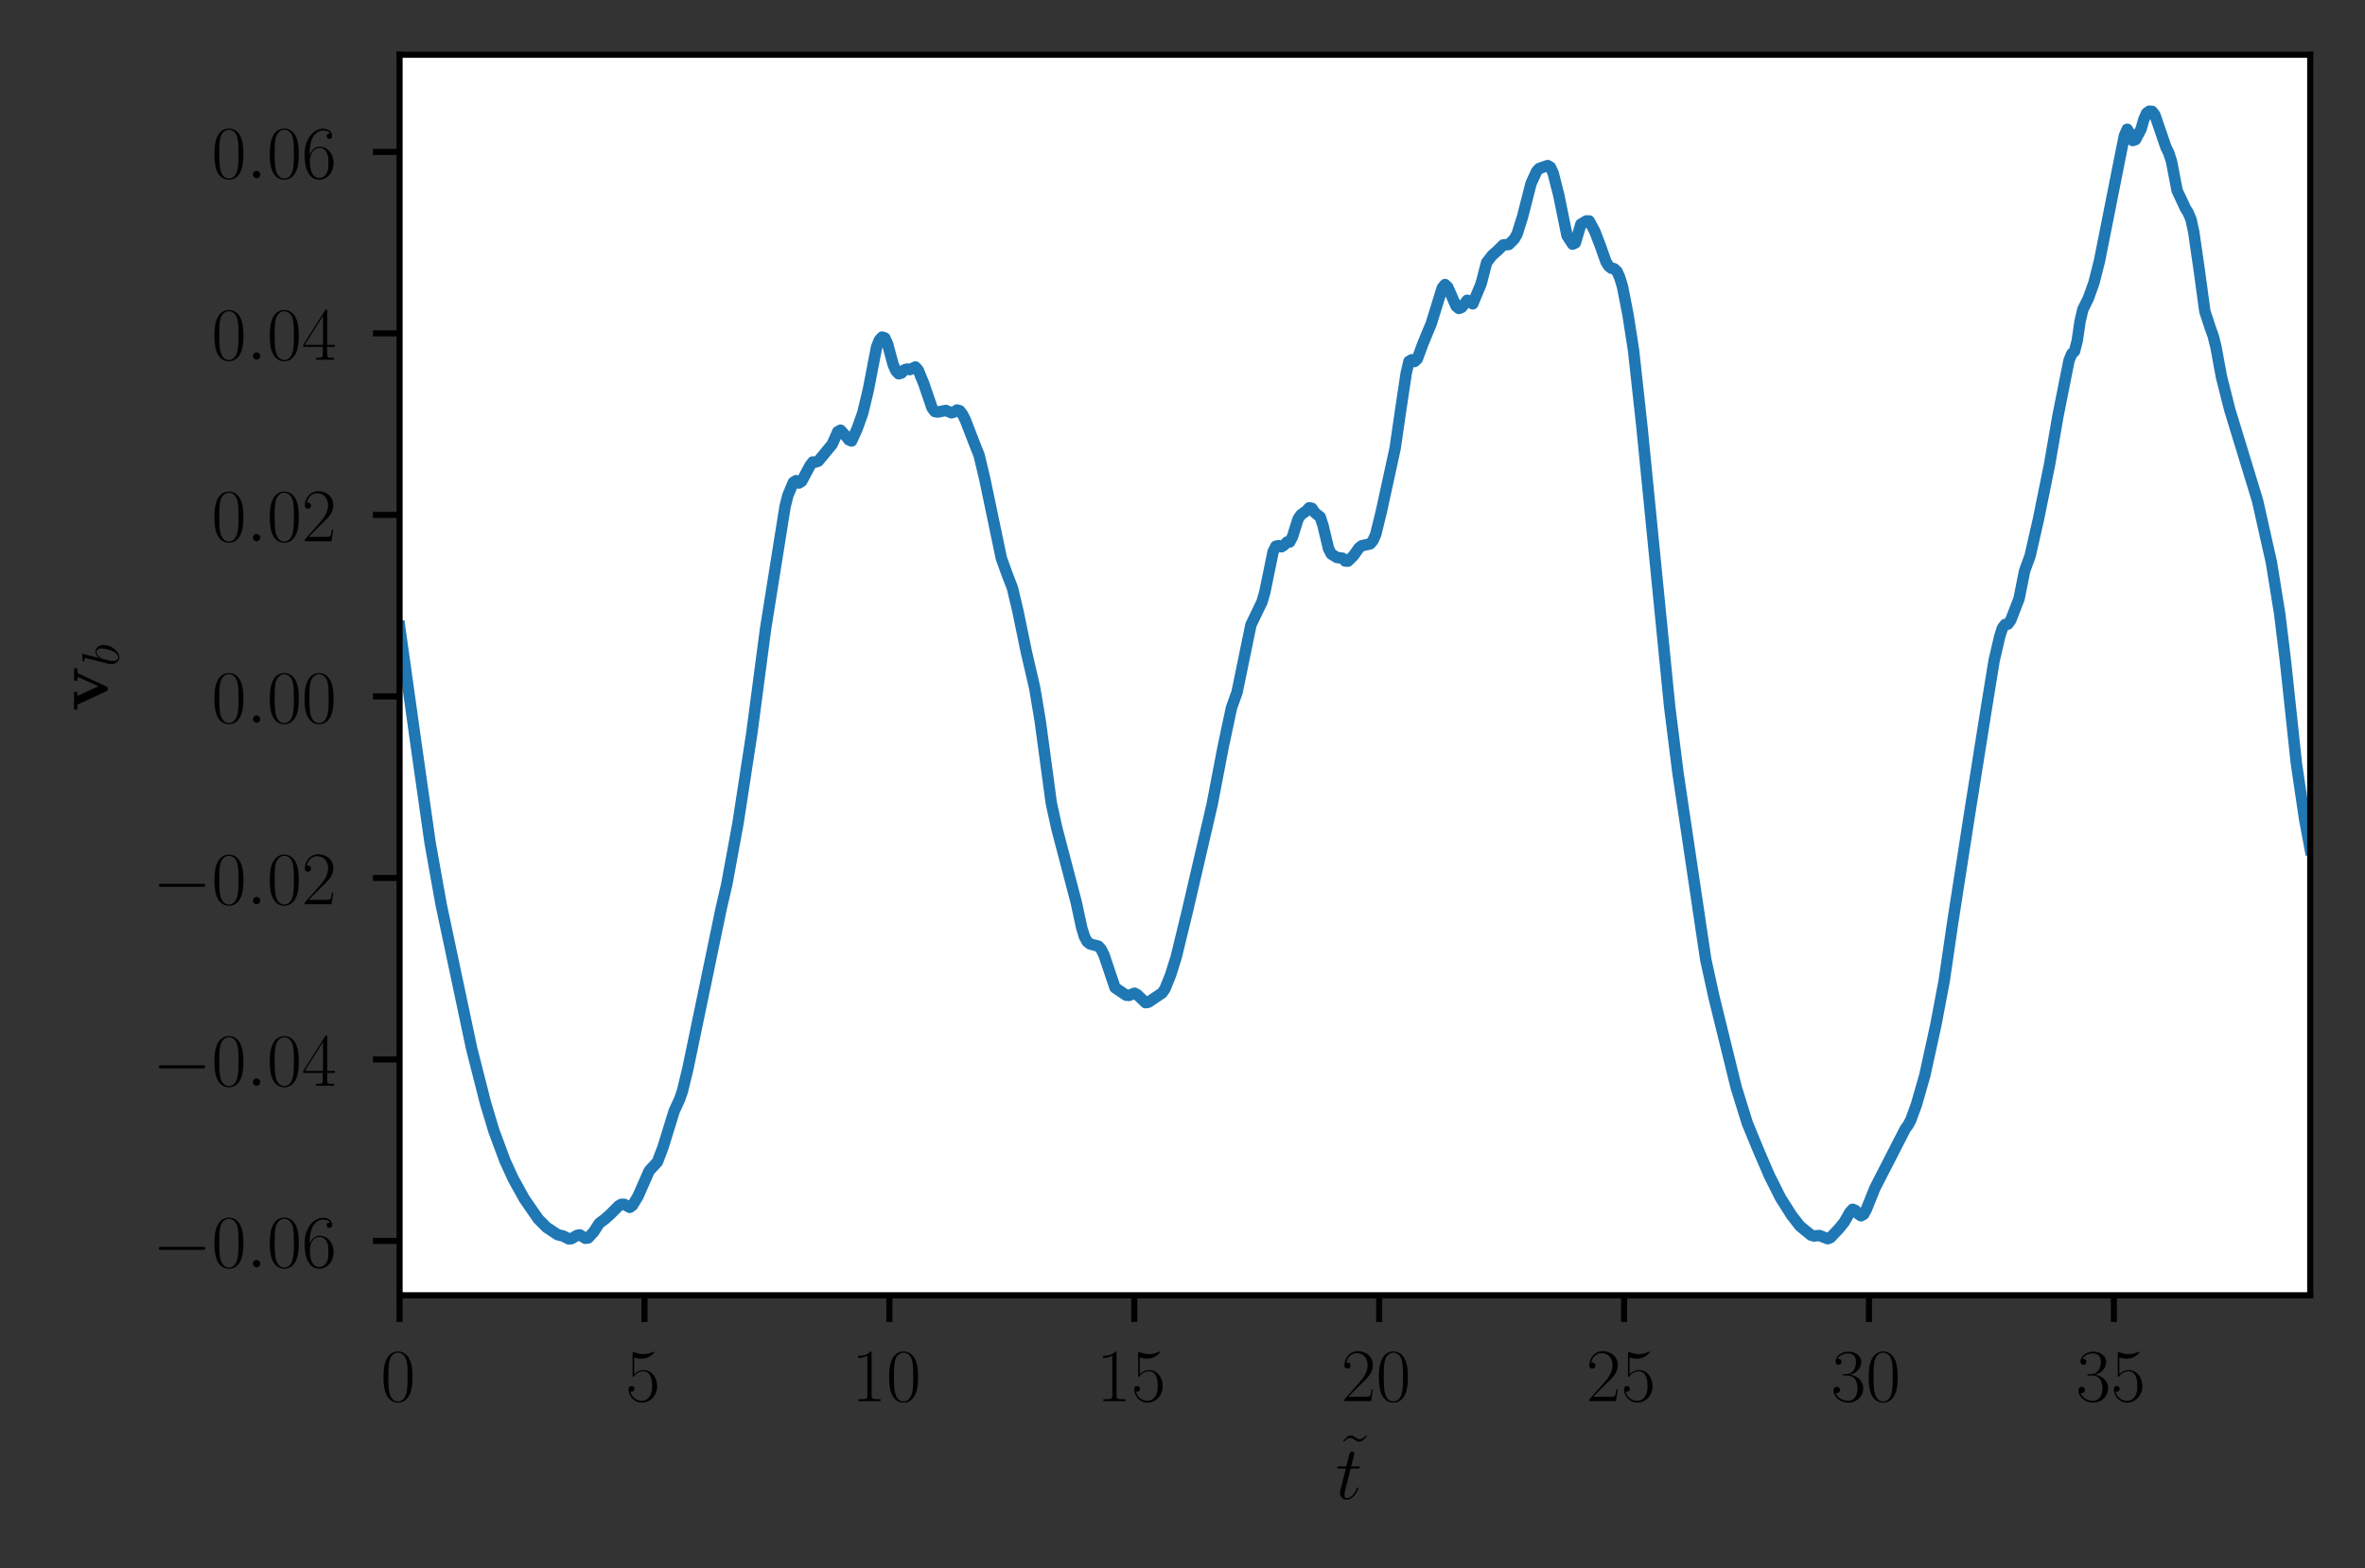<?xml version="1.0" encoding="utf-8" standalone="no"?>
<!DOCTYPE svg PUBLIC "-//W3C//DTD SVG 1.1//EN"
  "http://www.w3.org/Graphics/SVG/1.1/DTD/svg11.dtd">
<!-- Created with matplotlib (https://matplotlib.org/) -->
<svg height="206.191pt" version="1.1" viewBox="0 0 310.816 206.191" width="310.816pt" xmlns="http://www.w3.org/2000/svg" xmlns:xlink="http://www.w3.org/1999/xlink">
 <rect x="0" y="0" width="310.816" height="206.191" fill="#333333" stroke="none"/>
 <defs>
  <style type="text/css">*{stroke-linecap:butt;stroke-linejoin:round;}</style>
 </defs>
 <g id="figure_1">
  <g id="patch_1">
   <path d="M -0 206.191 
L 310.816 206.191 
L 310.816 0 
L -0 0 
z
" style="fill:none;"/>
  </g>
  <g id="axes_1">
   <g id="patch_2">
    <path d="M 52.516 170.28 
L 303.616 170.28 
L 303.616 7.2 
L 52.516 7.2 
z
" style="fill:#ffffff;"/>
   </g>
   <g id="matplotlib.axis_1">
    <g id="xtick_1">
     <g id="line2d_1">
      <defs>
       <path d="M 0 0 
L 0 3.5 
" id="m96280cdbca" style="stroke:#000000;stroke-width:0.8;"/>
      </defs>
      <g>
       <use style="stroke:#000000;stroke-width:0.8;" x="52.516" xlink:href="#m96280cdbca" y="170.28"/>
      </g>
     </g>
     <g id="text_1">
      <!-- $\mathdefault{0}$ -->
      <g transform="translate(50.025 184.198)scale(0.1 -0.1)">
       <defs>
        <path d="M 42 31.641 
C 42 37.75 41.906 48.125 37.703 56.109 
C 34 63.109 28.094 65.594 22.906 65.594 
C 18.094 65.594 12 63.406 8.203 56.203 
C 4.203 48.719 3.797 39.438 3.797 31.641 
C 3.797 25.953 3.906 17.281 7 9.672 
C 11.297 -0.609 19 -2 22.906 -2 
C 27.5 -2 34.5 -0.109 38.594 9.375 
C 41.594 16.281 42 24.359 42 31.641 
z
M 22.906 -0.406 
C 16.5 -0.406 12.703 5.078 11.297 12.688 
C 10.203 18.562 10.203 27.156 10.203 32.75 
C 10.203 40.438 10.203 46.828 11.5 52.922 
C 13.406 61.391 19 64 22.906 64 
C 27 64 32.297 61.297 34.203 53.125 
C 35.5 47.438 35.594 40.734 35.594 32.75 
C 35.594 26.25 35.594 18.266 34.406 12.375 
C 32.297 1.484 26.406 -0.406 22.906 -0.406 
z
" id="CMR17-48"/>
       </defs>
       <use transform="scale(0.996)" xlink:href="#CMR17-48"/>
      </g>
     </g>
    </g>
    <g id="xtick_2">
     <g id="line2d_2">
      <g>
       <use style="stroke:#000000;stroke-width:0.8;" x="84.701" xlink:href="#m96280cdbca" y="170.28"/>
      </g>
     </g>
     <g id="text_2">
      <!-- $\mathdefault{5}$ -->
      <g transform="translate(82.21 184.198)scale(0.1 -0.1)">
       <defs>
        <path d="M 11.406 57.688 
C 12.406 57.281 16.5 56 20.703 56 
C 30 56 35.094 61.109 38 64.062 
C 38 64.953 38 65.5 37.406 65.5 
C 37.297 65.5 37.094 65.5 36.297 65.047 
C 32.797 63.406 28.703 62.078 23.703 62.078 
C 20.703 62.078 16.203 62.484 11.297 64.672 
C 10.203 65.172 10 65.172 9.906 65.172 
C 9.406 65.172 9.297 65.062 9.297 63.078 
L 9.297 34.422 
C 9.297 32.641 9.297 32.141 10.297 32.141 
C 10.797 32.141 11 32.344 11.5 33.031 
C 14.703 37.516 19.094 39.406 24.094 39.406 
C 27.594 39.406 35.094 37.219 35.094 20.141 
C 35.094 16.953 35.094 11.172 32.094 6.578 
C 29.594 2.484 25.703 0.391 21.406 0.391 
C 14.797 0.391 8.094 5 6.297 12.719 
C 6.703 12.609 7.5 12.422 7.906 12.422 
C 9.203 12.422 11.703 13.125 11.703 16.219 
C 11.703 18.906 9.797 20 7.906 20 
C 5.594 20 4.094 18.594 4.094 15.797 
C 4.094 7.094 11 -2 21.594 -2 
C 31.906 -2 41.703 6.875 41.703 19.75 
C 41.703 31.719 33.906 41 24.203 41 
C 19.094 41 14.797 39.109 11.406 35.531 
z
" id="CMR17-53"/>
       </defs>
       <use transform="scale(0.996)" xlink:href="#CMR17-53"/>
      </g>
     </g>
    </g>
    <g id="xtick_3">
     <g id="line2d_3">
      <g>
       <use style="stroke:#000000;stroke-width:0.8;" x="116.886" xlink:href="#m96280cdbca" y="170.28"/>
      </g>
     </g>
     <g id="text_3">
      <!-- $\mathdefault{10}$ -->
      <g transform="translate(111.905 184.198)scale(0.1 -0.1)">
       <defs>
        <path d="M 26.594 63.406 
C 26.594 65.5 26.5 65.5 25.094 65.5 
C 21.203 61.188 15.297 59.797 9.703 59.797 
C 9.406 59.797 8.906 59.797 8.797 59.5 
C 8.703 59.297 8.703 59.094 8.703 57 
C 11.797 57 17 57.594 21 59.984 
L 21 7.203 
C 21 3.688 20.797 2.5 12.203 2.5 
L 9.203 2.5 
L 9.203 0 
C 14 0 19 0 23.797 0 
C 28.594 0 33.594 0 38.406 0 
L 38.406 2.5 
L 35.406 2.5 
C 26.797 2.5 26.594 3.594 26.594 7.156 
z
" id="CMR17-49"/>
       </defs>
       <use transform="scale(0.996)" xlink:href="#CMR17-49"/>
       <use transform="translate(45.69 0)scale(0.996)" xlink:href="#CMR17-48"/>
      </g>
     </g>
    </g>
    <g id="xtick_4">
     <g id="line2d_4">
      <g>
       <use style="stroke:#000000;stroke-width:0.8;" x="149.071" xlink:href="#m96280cdbca" y="170.28"/>
      </g>
     </g>
     <g id="text_4">
      <!-- $\mathdefault{15}$ -->
      <g transform="translate(144.09 184.198)scale(0.1 -0.1)">
       <use transform="scale(0.996)" xlink:href="#CMR17-49"/>
       <use transform="translate(45.69 0)scale(0.996)" xlink:href="#CMR17-53"/>
      </g>
     </g>
    </g>
    <g id="xtick_5">
     <g id="line2d_5">
      <g>
       <use style="stroke:#000000;stroke-width:0.8;" x="181.256" xlink:href="#m96280cdbca" y="170.28"/>
      </g>
     </g>
     <g id="text_5">
      <!-- $\mathdefault{20}$ -->
      <g transform="translate(176.275 184.198)scale(0.1 -0.1)">
       <defs>
        <path d="M 41.703 15.453 
L 39.906 15.453 
C 38.906 8.375 38.094 7.172 37.703 6.562 
C 37.203 5.766 30 5.766 28.594 5.766 
L 9.406 5.766 
C 13 9.672 20 16.75 28.5 24.953 
C 34.594 30.734 41.703 37.531 41.703 47.422 
C 41.703 59.219 32.297 66 21.797 66 
C 10.797 66 4.094 56.312 4.094 47.344 
C 4.094 43.438 7 42.938 8.203 42.938 
C 9.203 42.938 12.203 43.547 12.203 47.031 
C 12.203 50.109 9.594 51 8.203 51 
C 7.594 51 7 50.906 6.594 50.703 
C 8.5 59.219 14.297 63.406 20.406 63.406 
C 29.094 63.406 34.797 56.516 34.797 47.422 
C 34.797 38.734 29.703 31.25 24 24.75 
L 4.094 2.281 
L 4.094 0 
L 39.297 0 
z
" id="CMR17-50"/>
       </defs>
       <use transform="scale(0.996)" xlink:href="#CMR17-50"/>
       <use transform="translate(45.69 0)scale(0.996)" xlink:href="#CMR17-48"/>
      </g>
     </g>
    </g>
    <g id="xtick_6">
     <g id="line2d_6">
      <g>
       <use style="stroke:#000000;stroke-width:0.8;" x="213.441" xlink:href="#m96280cdbca" y="170.28"/>
      </g>
     </g>
     <g id="text_6">
      <!-- $\mathdefault{25}$ -->
      <g transform="translate(208.46 184.198)scale(0.1 -0.1)">
       <use transform="scale(0.996)" xlink:href="#CMR17-50"/>
       <use transform="translate(45.69 0)scale(0.996)" xlink:href="#CMR17-53"/>
      </g>
     </g>
    </g>
    <g id="xtick_7">
     <g id="line2d_7">
      <g>
       <use style="stroke:#000000;stroke-width:0.8;" x="245.626" xlink:href="#m96280cdbca" y="170.28"/>
      </g>
     </g>
     <g id="text_7">
      <!-- $\mathdefault{30}$ -->
      <g transform="translate(240.645 184.198)scale(0.1 -0.1)">
       <defs>
        <path d="M 22.094 33.703 
C 31 33.703 34.906 25.969 34.906 17.031 
C 34.906 5 28.5 0.391 22.703 0.391 
C 17.406 0.391 8.797 3.031 6.094 10.828 
C 6.594 10.625 7.094 10.625 7.594 10.625 
C 10 10.625 11.797 12.219 11.797 14.812 
C 11.797 17.703 9.594 19 7.594 19 
C 5.906 19 3.297 18.203 3.297 14.469 
C 3.297 5.234 12.297 -2 22.906 -2 
C 34 -2 42.5 6.719 42.5 16.953 
C 42.5 26.672 34.5 33.703 25 34.797 
C 32.594 36.375 39.906 43.062 39.906 52.016 
C 39.906 59.688 32 65.297 23 65.297 
C 13.906 65.297 5.906 59.828 5.906 52.016 
C 5.906 48.594 8.5 48 9.797 48 
C 11.906 48 13.703 49.297 13.703 51.891 
C 13.703 54.469 11.906 55.766 9.797 55.766 
C 9.406 55.766 8.906 55.766 8.5 55.578 
C 11.406 61.859 19.297 63 22.797 63 
C 26.297 63 32.906 61.328 32.906 51.875 
C 32.906 49.109 32.5 44.188 29.094 39.844 
C 26.094 36 22.703 36 19.406 35.688 
C 18.906 35.688 16.594 35.453 16.203 35.453 
C 15.5 35.359 15.094 35.266 15.094 34.5 
C 15.094 33.797 15.203 33.703 17.203 33.703 
z
" id="CMR17-51"/>
       </defs>
       <use transform="scale(0.996)" xlink:href="#CMR17-51"/>
       <use transform="translate(45.69 0)scale(0.996)" xlink:href="#CMR17-48"/>
      </g>
     </g>
    </g>
    <g id="xtick_8">
     <g id="line2d_8">
      <g>
       <use style="stroke:#000000;stroke-width:0.8;" x="277.811" xlink:href="#m96280cdbca" y="170.28"/>
      </g>
     </g>
     <g id="text_8">
      <!-- $\mathdefault{35}$ -->
      <g transform="translate(272.83 184.198)scale(0.1 -0.1)">
       <use transform="scale(0.996)" xlink:href="#CMR17-51"/>
       <use transform="translate(45.69 0)scale(0.996)" xlink:href="#CMR17-53"/>
      </g>
     </g>
    </g>
    <g id="text_9">
     <!-- $\tilde{t}$ -->
     <g transform="translate(175.506 197.054)scale(0.1 -0.1)">
      <defs>
       <path d="M 37.5 65.375 
C 34.094 62.188 32.203 60.391 29.094 60.391 
C 26.906 60.391 25.406 61.438 23.297 62.875 
C 21.297 64.234 19.703 65.375 17.5 65.375 
C 13.906 65.375 11.406 62.562 7.203 58.094 
L 8.297 57 
C 11.703 60.156 13.594 62 16.703 62 
C 18.906 62 20.406 60.938 22.5 59.5 
C 24.5 58.156 26.094 57 28.297 57 
C 31.906 57 34.406 59.812 38.594 64.281 
z
" id="CMR17-126"/>
       <path d="M 20.094 40.094 
L 29.297 40.094 
C 31.203 40.094 32.203 40.094 32.203 41.891 
C 32.203 43 31.594 43 29.594 43 
L 20.797 43 
L 24.5 57.688 
C 24.906 59.078 24.906 59.281 24.906 60 
C 24.906 61.609 23.594 62.5 22.297 62.5 
C 21.5 62.5 19.203 62.203 18.406 58.984 
L 14.5 43 
L 5.094 43 
C 3.094 43 2.203 43 2.203 41.094 
C 2.203 40.094 2.906 40.094 4.797 40.094 
L 13.703 40.094 
L 7.094 13.766 
C 6.297 10.281 6 9.281 6 7.984 
C 6 3.297 9.297 -1 14.906 -1 
C 25 -1 30.406 13.562 30.406 14.25 
C 30.406 14.859 30 15.156 29.406 15.156 
C 29.203 15.156 28.797 15.156 28.594 14.75 
C 28.5 14.656 28.406 14.547 27.703 12.953 
C 25.594 7.984 21 1 15.203 1 
C 12.203 1 12 3.5 12 5.688 
C 12 5.781 12 7.688 12.297 8.875 
z
" id="CMMI12-116"/>
      </defs>
      <use transform="translate(2.897 18.39)scale(0.996)" xlink:href="#CMR17-126"/>
      <use transform="scale(0.996)" xlink:href="#CMMI12-116"/>
     </g>
    </g>
   </g>
   <g id="matplotlib.axis_2">
    <g id="ytick_1">
     <g id="line2d_9">
      <defs>
       <path d="M 0 0 
L -3.5 0 
" id="m80639eb767" style="stroke:#000000;stroke-width:0.8;"/>
      </defs>
      <g>
       <use style="stroke:#000000;stroke-width:0.8;" x="52.516" xlink:href="#m80639eb767" y="163.139"/>
      </g>
     </g>
     <g id="text_10">
      <!-- $\mathdefault{−0.06}$ -->
      <g transform="translate(20.056 166.598)scale(0.1 -0.1)">
       <defs>
        <path d="M 65.906 23 
C 67.594 23 69.406 23 69.406 25 
C 69.406 27 67.594 27 65.906 27 
L 11.797 27 
C 10.094 27 8.297 27 8.297 25 
C 8.297 23 10.094 23 11.797 23 
z
" id="CMSY10-0"/>
        <path d="M 18.406 4.797 
C 18.406 7.688 16 9.672 13.594 9.672 
C 10.703 9.672 8.703 7.281 8.703 4.891 
C 8.703 2 11.094 0 13.5 0 
C 16.406 0 18.406 2.391 18.406 4.797 
z
" id="CMMI12-58"/>
        <path d="M 10.594 34 
C 10.594 57.656 21.797 63 28.297 63 
C 30.406 63 35.5 62.641 37.5 59 
C 35.906 59 32.906 59 32.906 55.516 
C 32.906 52.828 35.094 51.922 36.5 51.922 
C 37.406 51.922 40.094 52.312 40.094 55.625 
C 40.094 61.781 35.094 65.297 28.203 65.297 
C 16.297 65.297 3.797 52.969 3.797 31 
C 3.797 3.953 15.094 -2 23.094 -2 
C 32.797 -2 42 6.672 42 20.047 
C 42 32.516 33.906 41.594 23.703 41.594 
C 17.594 41.594 13.094 37.609 10.594 30.625 
z
M 23.094 0.391 
C 10.797 0.391 10.797 18.75 10.797 22.438 
C 10.797 29.625 14.203 40 23.5 40 
C 25.203 40 30.094 40 33.406 33.125 
C 35.203 29.219 35.203 25.141 35.203 20.141 
C 35.203 14.75 35.203 10.781 33.094 6.781 
C 30.906 2.672 27.703 0.391 23.094 0.391 
z
" id="CMR17-54"/>
       </defs>
       <use transform="scale(0.996)" xlink:href="#CMSY10-0"/>
       <use transform="translate(77.487 0)scale(0.996)" xlink:href="#CMR17-48"/>
       <use transform="translate(123.178 0)scale(0.996)" xlink:href="#CMMI12-58"/>
       <use transform="translate(150.275 0)scale(0.996)" xlink:href="#CMR17-48"/>
       <use transform="translate(195.966 0)scale(0.996)" xlink:href="#CMR17-54"/>
      </g>
     </g>
    </g>
    <g id="ytick_2">
     <g id="line2d_10">
      <g>
       <use style="stroke:#000000;stroke-width:0.8;" x="52.516" xlink:href="#m80639eb767" y="139.277"/>
      </g>
     </g>
     <g id="text_11">
      <!-- $\mathdefault{−0.04}$ -->
      <g transform="translate(20.056 142.737)scale(0.1 -0.1)">
       <defs>
        <path d="M 33.594 64.406 
C 33.594 66.5 33.5 66.5 31.703 66.5 
L 2 19.594 
L 2 17 
L 27.797 17 
L 27.797 7.141 
C 27.797 3.5 27.594 2.5 20.594 2.5 
L 18.703 2.5 
L 18.703 0 
C 21.906 0 27.297 0 30.703 0 
C 34.094 0 39.5 0 42.703 0 
L 42.703 2.5 
L 40.797 2.5 
C 33.797 2.5 33.594 3.5 33.594 7.141 
L 33.594 17 
L 43.797 17 
L 43.797 19.594 
L 33.594 19.594 
z
M 28.094 57.859 
L 28.094 19.594 
L 4 19.594 
z
" id="CMR17-52"/>
       </defs>
       <use transform="scale(0.996)" xlink:href="#CMSY10-0"/>
       <use transform="translate(77.487 0)scale(0.996)" xlink:href="#CMR17-48"/>
       <use transform="translate(123.178 0)scale(0.996)" xlink:href="#CMMI12-58"/>
       <use transform="translate(150.275 0)scale(0.996)" xlink:href="#CMR17-48"/>
       <use transform="translate(195.966 0)scale(0.996)" xlink:href="#CMR17-52"/>
      </g>
     </g>
    </g>
    <g id="ytick_3">
     <g id="line2d_11">
      <g>
       <use style="stroke:#000000;stroke-width:0.8;" x="52.516" xlink:href="#m80639eb767" y="115.416"/>
      </g>
     </g>
     <g id="text_12">
      <!-- $\mathdefault{−0.02}$ -->
      <g transform="translate(20.056 118.875)scale(0.1 -0.1)">
       <use transform="scale(0.996)" xlink:href="#CMSY10-0"/>
       <use transform="translate(77.487 0)scale(0.996)" xlink:href="#CMR17-48"/>
       <use transform="translate(123.178 0)scale(0.996)" xlink:href="#CMMI12-58"/>
       <use transform="translate(150.275 0)scale(0.996)" xlink:href="#CMR17-48"/>
       <use transform="translate(195.966 0)scale(0.996)" xlink:href="#CMR17-50"/>
      </g>
     </g>
    </g>
    <g id="ytick_4">
     <g id="line2d_12">
      <g>
       <use style="stroke:#000000;stroke-width:0.8;" x="52.516" xlink:href="#m80639eb767" y="91.554"/>
      </g>
     </g>
     <g id="text_13">
      <!-- $\mathdefault{0.00}$ -->
      <g transform="translate(27.804 95.014)scale(0.1 -0.1)">
       <use transform="scale(0.996)" xlink:href="#CMR17-48"/>
       <use transform="translate(45.69 0)scale(0.996)" xlink:href="#CMMI12-58"/>
       <use transform="translate(72.788 0)scale(0.996)" xlink:href="#CMR17-48"/>
       <use transform="translate(118.478 0)scale(0.996)" xlink:href="#CMR17-48"/>
      </g>
     </g>
    </g>
    <g id="ytick_5">
     <g id="line2d_13">
      <g>
       <use style="stroke:#000000;stroke-width:0.8;" x="52.516" xlink:href="#m80639eb767" y="67.693"/>
      </g>
     </g>
     <g id="text_14">
      <!-- $\mathdefault{0.02}$ -->
      <g transform="translate(27.804 71.152)scale(0.1 -0.1)">
       <use transform="scale(0.996)" xlink:href="#CMR17-48"/>
       <use transform="translate(45.69 0)scale(0.996)" xlink:href="#CMMI12-58"/>
       <use transform="translate(72.788 0)scale(0.996)" xlink:href="#CMR17-48"/>
       <use transform="translate(118.478 0)scale(0.996)" xlink:href="#CMR17-50"/>
      </g>
     </g>
    </g>
    <g id="ytick_6">
     <g id="line2d_14">
      <g>
       <use style="stroke:#000000;stroke-width:0.8;" x="52.516" xlink:href="#m80639eb767" y="43.831"/>
      </g>
     </g>
     <g id="text_15">
      <!-- $\mathdefault{0.04}$ -->
      <g transform="translate(27.804 47.29)scale(0.1 -0.1)">
       <use transform="scale(0.996)" xlink:href="#CMR17-48"/>
       <use transform="translate(45.69 0)scale(0.996)" xlink:href="#CMMI12-58"/>
       <use transform="translate(72.788 0)scale(0.996)" xlink:href="#CMR17-48"/>
       <use transform="translate(118.478 0)scale(0.996)" xlink:href="#CMR17-52"/>
      </g>
     </g>
    </g>
    <g id="ytick_7">
     <g id="line2d_15">
      <g>
       <use style="stroke:#000000;stroke-width:0.8;" x="52.516" xlink:href="#m80639eb767" y="19.97"/>
      </g>
     </g>
     <g id="text_16">
      <!-- $\mathdefault{0.06}$ -->
      <g transform="translate(27.804 23.429)scale(0.1 -0.1)">
       <use transform="scale(0.996)" xlink:href="#CMR17-48"/>
       <use transform="translate(45.69 0)scale(0.996)" xlink:href="#CMMI12-58"/>
       <use transform="translate(72.788 0)scale(0.996)" xlink:href="#CMR17-48"/>
       <use transform="translate(118.478 0)scale(0.996)" xlink:href="#CMR17-54"/>
      </g>
     </g>
    </g>
    <g id="text_17">
     <!-- $\mathbf{v}_b$ -->
     <g transform="translate(14.118 93.515)rotate(-90)scale(0.1 -0.1)">
      <defs>
       <path d="M 49.5 37.531 
C 50.203 39.031 50.594 39.828 56.906 39.828 
L 56.906 44 
C 53.297 44 53.094 44 49 44 
C 46.297 44 46.094 44 40.406 44 
L 40.406 39.828 
C 43.094 39.828 45.297 39.328 45.297 38.625 
C 45.297 38.531 45.297 38.438 44.797 37.438 
L 33.094 11.922 
L 20.203 39.828 
L 25.703 39.828 
L 25.703 44.094 
C 23.406 44 16.406 44 13.703 44 
C 10.797 44 5 44 2.406 44.094 
L 2.406 39.828 
L 8.703 39.828 
L 26.297 1.891 
C 27.203 0 27.406 -0.5 29.703 -0.5 
C 31.297 -0.5 32.094 -0.297 33 1.688 
z
" id="CMBX12-118"/>
       <path d="M 23.094 66.516 
C 23.203 66.922 23.406 67.516 23.406 68 
C 23.406 69 22.406 69 22.203 69 
C 22.094 69 18.5 68.641 16.703 68.391 
C 15 68.391 13.5 68.094 11.703 68.094 
C 9.297 67.891 8.594 67.797 8.594 66 
C 8.594 65 9.594 65 10.594 65 
C 15.703 65 15.703 64.109 15.703 63.125 
C 15.703 62.438 14.906 59.547 14.5 57.75 
L 12.094 48.203 
C 11.094 44.234 5.406 21.672 5 19.875 
C 4.5 17.406 4.5 15.703 4.5 14.406 
C 4.5 4.281 10.203 -1 16.703 -1 
C 28.297 -1 40.297 13.875 40.297 28.344 
C 40.297 37.516 35.094 44 27.594 44 
C 22.406 44 17.703 39.719 15.797 37.719 
z
M 16.797 1 
C 13.594 1 10.094 3.391 10.094 11.172 
C 10.094 14.469 10.406 16.359 12.203 23.344 
C 12.5 24.641 14.094 31.031 14.5 32.328 
C 14.703 33.125 20.594 42.016 27.406 42.016 
C 31.797 42.016 33.797 37.625 33.797 32.438 
C 33.797 27.641 31 16.359 28.5 11.172 
C 26 5.781 21.406 1 16.797 1 
z
" id="CMMI12-98"/>
      </defs>
      <use transform="scale(0.996)" xlink:href="#CMBX12-118"/>
      <use transform="translate(59.153 -14.944)scale(0.697)" xlink:href="#CMMI12-98"/>
     </g>
    </g>
   </g>
   <g id="line2d_16">
    <path clip-path="url(#p3f94e2b6a3)" d="M 52.516 82.368 
L 54.702 98 
L 56.525 110.791 
L 57.982 118.943 
L 61.991 137.867 
L 63.814 145.03 
L 64.907 148.668 
L 66.365 152.593 
L 67.458 154.984 
L 68.916 157.611 
L 70.738 160.248 
L 71.831 161.349 
L 73.289 162.315 
L 74.018 162.494 
L 74.747 162.867 
L 75.111 162.834 
L 75.84 162.406 
L 76.205 162.343 
L 76.933 162.792 
L 77.298 162.747 
L 78.027 161.947 
L 78.756 160.818 
L 79.484 160.277 
L 80.213 159.629 
L 81.307 158.528 
L 81.671 158.322 
L 82.036 158.322 
L 82.764 158.723 
L 83.129 158.465 
L 83.858 157.245 
L 85.316 153.923 
L 86.409 152.734 
L 87.138 150.805 
L 88.596 146.087 
L 89.324 144.495 
L 89.689 143.437 
L 90.418 140.423 
L 93.333 126.406 
L 94.791 119.376 
L 95.52 116.229 
L 96.978 108.309 
L 98.8 96.446 
L 100.622 82.613 
L 103.173 66.621 
L 103.538 65.146 
L 104.266 63.412 
L 104.631 63.183 
L 104.995 63.506 
L 105.36 63.269 
L 106.453 61.215 
L 106.818 60.729 
L 107.182 60.745 
L 107.546 60.616 
L 109.369 58.41 
L 110.098 56.761 
L 110.462 56.554 
L 111.191 57.356 
L 111.555 57.824 
L 111.92 57.977 
L 112.649 56.363 
L 113.378 54.324 
L 114.106 51.314 
L 115.2 45.641 
L 115.564 44.713 
L 115.929 44.311 
L 116.293 44.438 
L 116.657 45.256 
L 117.386 47.944 
L 117.751 48.766 
L 118.115 49.144 
L 118.48 49.034 
L 118.844 48.637 
L 119.209 48.515 
L 119.573 48.593 
L 120.302 48.242 
L 120.666 48.637 
L 121.395 50.41 
L 122.489 53.609 
L 122.853 54.104 
L 123.217 54.172 
L 124.311 53.957 
L 125.04 54.27 
L 125.404 54.162 
L 125.769 53.898 
L 126.133 53.998 
L 126.497 54.474 
L 126.862 55.194 
L 127.955 58.021 
L 128.684 59.865 
L 129.413 62.929 
L 131.6 73.381 
L 132.328 75.404 
L 133.057 77.302 
L 133.786 80.377 
L 134.88 85.685 
L 135.973 90.386 
L 136.702 94.733 
L 138.16 105.552 
L 138.888 108.882 
L 141.439 118.61 
L 142.168 121.99 
L 142.533 123.168 
L 142.897 123.817 
L 143.262 124.095 
L 144.355 124.388 
L 144.719 124.791 
L 145.084 125.53 
L 146.542 129.846 
L 147.999 130.83 
L 148.364 130.865 
L 149.093 130.573 
L 149.457 130.757 
L 150.551 131.815 
L 150.915 131.757 
L 152.737 130.533 
L 153.102 130.003 
L 153.831 128.202 
L 154.559 125.896 
L 156.017 119.915 
L 157.839 112.072 
L 159.297 105.779 
L 160.755 98.176 
L 161.848 93.034 
L 162.577 91.01 
L 164.399 82.154 
L 165.857 79.126 
L 166.222 77.867 
L 167.315 72.537 
L 167.679 71.805 
L 168.044 71.735 
L 168.408 71.884 
L 168.773 71.654 
L 169.137 71.263 
L 169.501 71.249 
L 169.866 70.547 
L 170.595 68.235 
L 170.959 67.685 
L 171.688 67.158 
L 172.053 66.753 
L 172.417 66.825 
L 172.781 67.382 
L 173.51 67.969 
L 173.875 69.087 
L 174.604 72.14 
L 174.968 72.833 
L 175.697 73.286 
L 176.426 73.378 
L 176.79 73.754 
L 177.155 73.771 
L 177.884 73.049 
L 178.612 72.018 
L 178.977 71.741 
L 180.07 71.501 
L 180.435 71.074 
L 180.799 70.264 
L 181.528 67.299 
L 183.35 58.946 
L 184.079 53.928 
L 184.808 49.058 
L 185.172 47.51 
L 185.537 47.296 
L 185.901 47.53 
L 186.266 47.184 
L 186.995 45.206 
L 187.724 43.438 
L 188.088 42.575 
L 189.546 37.856 
L 189.91 37.406 
L 190.275 37.758 
L 191.368 40.25 
L 191.732 40.551 
L 192.097 40.406 
L 192.826 39.473 
L 193.555 39.943 
L 194.648 37.319 
L 195.377 34.504 
L 196.106 33.568 
L 196.835 32.923 
L 197.563 32.199 
L 198.292 32.143 
L 199.021 31.407 
L 199.386 30.757 
L 200.115 28.432 
L 201.208 24.143 
L 201.937 22.537 
L 202.301 22.142 
L 203.395 21.769 
L 203.759 21.974 
L 204.123 22.753 
L 204.852 25.635 
L 205.946 30.984 
L 206.674 32.096 
L 207.039 31.93 
L 207.768 29.472 
L 208.497 29.039 
L 208.861 29.048 
L 209.59 30.409 
L 210.319 32.298 
L 211.048 34.379 
L 211.412 34.976 
L 211.777 35.26 
L 212.141 35.334 
L 212.506 35.667 
L 212.87 36.479 
L 213.234 37.684 
L 213.963 41.401 
L 214.692 46.105 
L 215.786 56.09 
L 219.43 92.881 
L 220.523 101.596 
L 224.168 126.112 
L 225.261 131.106 
L 228.177 142.958 
L 229.634 147.651 
L 231.092 151.196 
L 232.55 154.583 
L 234.008 157.483 
L 235.465 159.779 
L 236.559 161.187 
L 238.016 162.375 
L 238.381 162.485 
L 239.11 162.425 
L 240.203 162.844 
L 240.568 162.699 
L 241.661 161.545 
L 242.39 160.643 
L 243.119 159.368 
L 243.483 158.972 
L 243.847 159.13 
L 244.212 159.581 
L 244.576 159.833 
L 244.941 159.622 
L 245.305 158.935 
L 246.399 156.207 
L 250.407 148.387 
L 250.772 147.898 
L 251.136 147.207 
L 251.865 145.206 
L 252.959 141.395 
L 254.416 134.743 
L 255.51 128.951 
L 256.603 121.459 
L 258.79 107.383 
L 260.976 93.595 
L 262.07 86.856 
L 262.798 83.729 
L 263.163 82.559 
L 263.527 82.088 
L 263.892 82.043 
L 264.256 81.537 
L 265.35 78.711 
L 266.078 75.059 
L 266.807 73.055 
L 267.901 68.253 
L 269.358 61.076 
L 270.452 54.743 
L 271.909 47.42 
L 272.274 46.515 
L 272.638 46.184 
L 273.003 44.754 
L 273.367 42.25 
L 273.732 40.686 
L 274.461 39.216 
L 275.189 37.177 
L 275.918 34.309 
L 278.834 19.624 
L 279.198 17.838 
L 279.563 16.992 
L 279.927 17.569 
L 280.292 18.474 
L 280.656 18.355 
L 281.385 16.975 
L 281.749 15.702 
L 282.114 14.868 
L 282.478 14.613 
L 282.843 14.644 
L 283.207 15.124 
L 284.665 19.381 
L 285.029 20.108 
L 285.394 21.252 
L 286.123 25.044 
L 287.216 27.385 
L 287.58 27.974 
L 287.945 28.836 
L 288.309 30.489 
L 289.038 35.558 
L 289.767 40.922 
L 290.496 43.145 
L 290.86 44.148 
L 291.225 45.596 
L 291.954 49.557 
L 293.047 53.876 
L 296.691 65.807 
L 297.785 70.687 
L 298.514 73.926 
L 299.607 80.702 
L 300.336 86.691 
L 301.794 100.324 
L 302.887 107.721 
L 303.616 111.634 
L 303.616 111.634 
" style="fill:none;stroke:#1f77b4;stroke-linecap:square;stroke-width:1.5;"/>
   </g>
   <g id="patch_3">
    <path d="M 52.516 170.28 
L 52.516 7.2 
" style="fill:none;stroke:#000000;stroke-linecap:square;stroke-linejoin:miter;stroke-width:0.8;"/>
   </g>
   <g id="patch_4">
    <path d="M 303.616 170.28 
L 303.616 7.2 
" style="fill:none;stroke:#000000;stroke-linecap:square;stroke-linejoin:miter;stroke-width:0.8;"/>
   </g>
   <g id="patch_5">
    <path d="M 52.516 170.28 
L 303.616 170.28 
" style="fill:none;stroke:#000000;stroke-linecap:square;stroke-linejoin:miter;stroke-width:0.8;"/>
   </g>
   <g id="patch_6">
    <path d="M 52.516 7.2 
L 303.616 7.2 
" style="fill:none;stroke:#000000;stroke-linecap:square;stroke-linejoin:miter;stroke-width:0.8;"/>
   </g>
  </g>
 </g>
 <defs>
  <clipPath id="p3f94e2b6a3">
   <rect height="163.08" width="251.1" x="52.516" y="7.2"/>
  </clipPath>
 </defs>
</svg>
